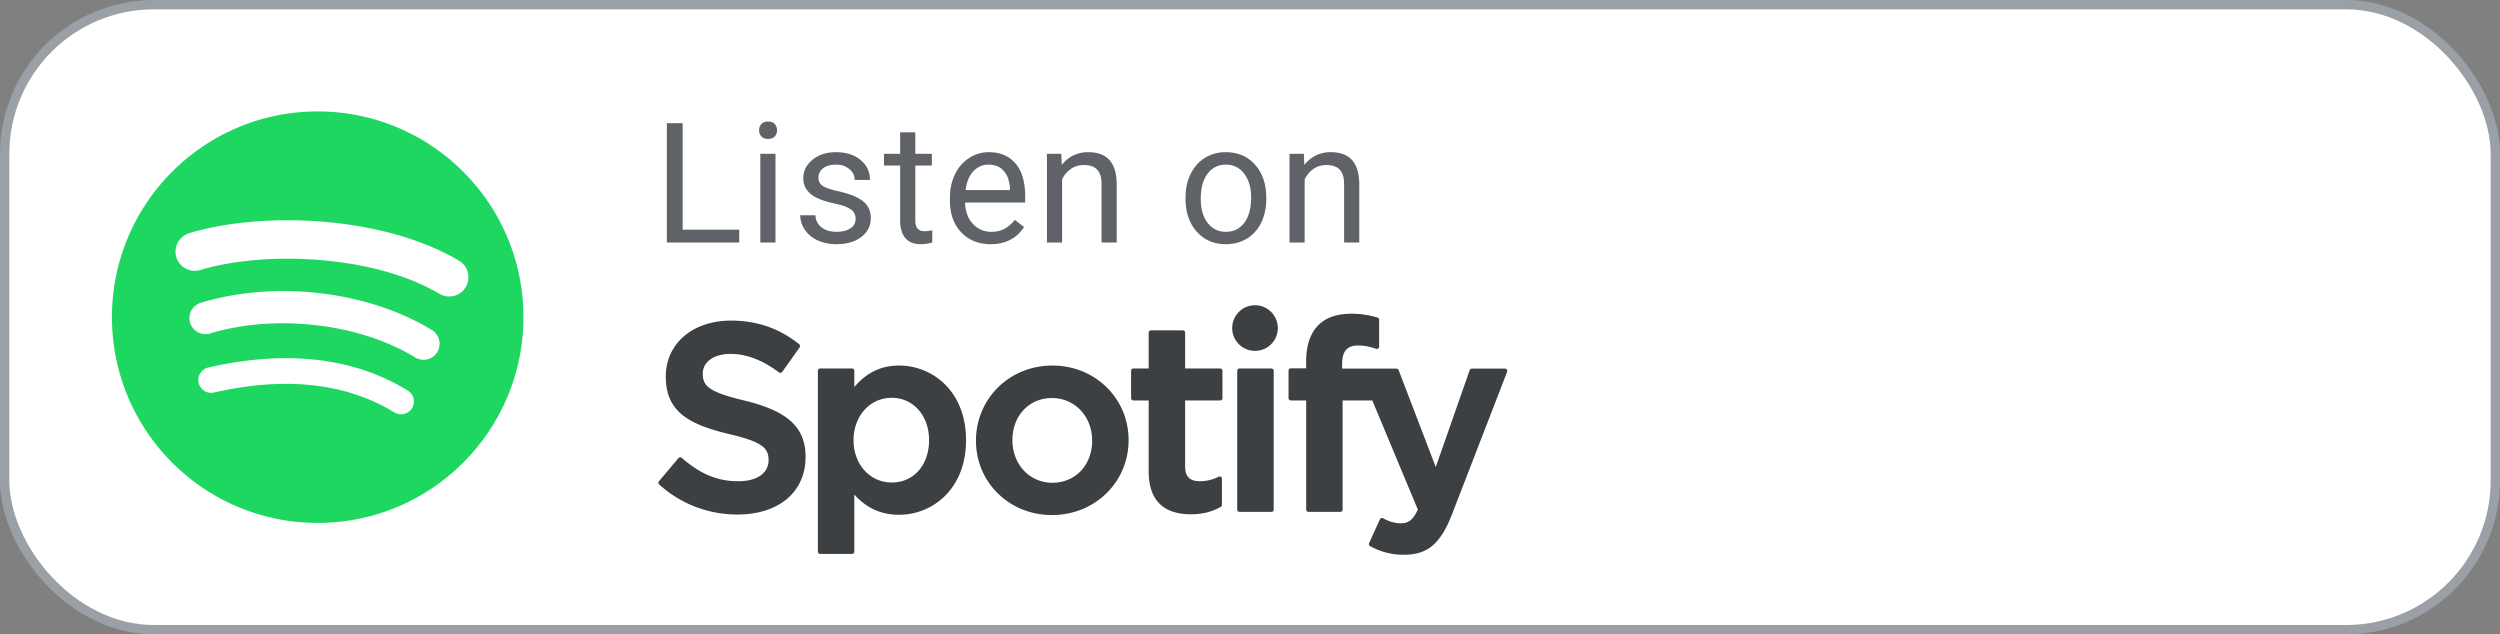 <svg xmlns="http://www.w3.org/2000/svg" width="134" height="34"><rect width="100%" height="100%" fill="#808080" stroke="none"/><g fill="none" fill-rule="evenodd"><rect stroke="#9AA0A6" stroke-width=".5" fill="#FFF" x=".25" y=".25" width="133.5" height="33.5" rx="8"/><path d="M36.59 12.31h3.033V13h-3.88V6.602h.848v5.708zm4.976.69h-.813V8.245h.813V13zm-.879-6.016c0-.132.04-.243.121-.334.08-.09.2-.136.358-.136.159 0 .279.045.36.136a.48.48 0 0 1 .124.334.464.464 0 0 1-.123.33c-.082.087-.202.131-.36.131-.159 0-.278-.044-.359-.132a.47.47 0 0 1-.12-.33zm5.174 4.755c0-.22-.083-.39-.249-.512-.165-.122-.454-.227-.865-.314-.412-.088-.739-.194-.98-.317a1.393 1.393 0 0 1-.536-.44 1.051 1.051 0 0 1-.174-.606c0-.39.165-.719.494-.988.33-.27.751-.405 1.264-.405.539 0 .976.14 1.312.418.335.278.503.634.503 1.068h-.818a.734.734 0 0 0-.283-.576 1.065 1.065 0 0 0-.714-.242c-.296 0-.528.065-.695.194a.609.609 0 0 0-.25.505c0 .196.078.344.233.444.155.1.436.195.841.285.406.091.735.2.987.326s.439.277.56.454c.122.178.183.394.183.649 0 .424-.17.765-.51 1.021-.34.257-.78.385-1.323.385-.38 0-.718-.067-1.01-.202a1.644 1.644 0 0 1-.688-.565 1.361 1.361 0 0 1-.249-.784h.813a.842.842 0 0 0 .328.648c.203.16.472.24.806.24.308 0 .555-.063.74-.187a.574.574 0 0 0 .28-.5zm3.2-4.645v1.151h.887v.629h-.887v2.948c0 .19.04.334.118.429.08.095.214.143.405.143.093 0 .222-.018.386-.053V13a2.357 2.357 0 0 1-.624.088c-.363 0-.637-.11-.821-.33-.185-.22-.277-.531-.277-.936V8.874h-.866v-.629h.866V7.094h.813zm4.035 5.994c-.645 0-1.17-.212-1.573-.635-.405-.423-.607-.99-.607-1.699v-.149c0-.472.09-.893.27-1.263.18-.371.433-.661.756-.87a1.9 1.9 0 0 1 1.053-.315c.618 0 1.098.204 1.441.611.343.407.514.99.514 1.75v.337h-3.22c.01.47.148.848.41 1.136a1.29 1.29 0 0 0 1 .433c.287 0 .53-.058.73-.175.198-.118.373-.273.522-.466l.497.386c-.399.613-.996.919-1.793.919zm-.101-4.263c-.328 0-.604.12-.826.358-.223.24-.36.574-.414 1.005h2.382v-.062c-.023-.413-.134-.733-.334-.96-.199-.227-.468-.34-.808-.34zm3.89-.58l.026.598a1.733 1.733 0 0 1 1.424-.686c1.005 0 1.512.567 1.52 1.7V13h-.813V9.854c-.002-.343-.08-.597-.235-.76-.153-.165-.393-.247-.718-.247-.264 0-.495.07-.694.211-.2.14-.355.325-.466.554V13h-.813V8.245h.769zm6.66 2.334c0-.466.09-.885.274-1.257.183-.372.438-.66.765-.862a2.08 2.08 0 0 1 1.118-.303c.647 0 1.171.224 1.571.673.4.448.6 1.044.6 1.788v.057c0 .463-.089.878-.266 1.246a2.02 2.02 0 0 1-.76.86c-.33.204-.709.307-1.136.307-.645 0-1.167-.224-1.567-.672-.4-.449-.6-1.042-.6-1.78v-.057zm.817.096c0 .528.122.951.367 1.27.244.32.572.48.982.48.413 0 .741-.163.984-.486.243-.324.365-.777.365-1.36 0-.522-.124-.944-.371-1.268a1.18 1.18 0 0 0-.987-.486c-.401 0-.725.16-.971.48-.246.319-.37.776-.37 1.37zm5.524-2.43l.027.598a1.733 1.733 0 0 1 1.424-.686c1.005 0 1.511.567 1.52 1.7V13h-.813V9.854c-.003-.343-.081-.597-.235-.76-.154-.165-.393-.247-.718-.247-.264 0-.496.07-.695.211-.199.14-.354.325-.466.554V13h-.813V8.245h.77z" fill="#5F6368"/><path d="M17.028 5.972C10.938 5.972 6 10.91 6 17c0 6.09 4.937 11.028 11.028 11.028 6.09 0 11.028-4.937 11.028-11.028 0-6.09-4.937-11.027-11.028-11.027zm5.057 15.905a.687.687 0 0 1-.946.228c-2.589-1.581-5.848-1.94-9.687-1.062a.688.688 0 0 1-.306-1.341c4.201-.96 7.804-.547 10.711 1.23a.687.687 0 0 1 .228.945zm1.35-3.002a.86.86 0 0 1-1.183.283c-2.964-1.822-7.483-2.35-10.989-1.285a.861.861 0 0 1-1.073-.573.861.861 0 0 1 .574-1.072c4.005-1.216 8.984-.627 12.388 1.465a.86.86 0 0 1 .283 1.182zm.116-3.127c-3.555-2.111-9.418-2.305-12.812-1.275a1.031 1.031 0 1 1-.599-1.974c3.896-1.183 10.371-.954 14.463 1.475a1.03 1.03 0 1 1-1.052 1.774z" fill="#1ed760"/><path d="M39.912 21.471c-1.904-.454-2.243-.773-2.243-1.442 0-.633.596-1.059 1.482-1.059.858 0 1.71.324 2.602.99.026.02.06.027.093.022a.123.123 0 0 0 .083-.05l.93-1.311a.125.125 0 0 0-.024-.17c-1.062-.852-2.258-1.267-3.656-1.267-2.056 0-3.493 1.234-3.493 3 0 1.892 1.24 2.562 3.38 3.08 1.822.42 2.13.771 2.13 1.4 0 .696-.622 1.13-1.622 1.13-1.112 0-2.02-.376-3.033-1.253a.129.129 0 0 0-.091-.03.123.123 0 0 0-.086.043l-1.043 1.24a.125.125 0 0 0 .012.175 6.214 6.214 0 0 0 4.198 1.609c2.215 0 3.647-1.21 3.647-3.084.004-1.581-.943-2.457-3.262-3.021zm8.278-1.878c-.96 0-1.748.378-2.398 1.153v-.872a.124.124 0 0 0-.124-.125h-1.705a.124.124 0 0 0-.124.125v9.692c0 .069.055.125.124.125h1.705a.125.125 0 0 0 .124-.125v-3.059c.65.728 1.438 1.085 2.398 1.085 1.784 0 3.59-1.373 3.59-3.999.003-2.626-1.803-4-3.589-4zm1.608 4c0 1.337-.823 2.27-2.003 2.27-1.166 0-2.045-.976-2.045-2.27s.88-2.27 2.045-2.27c1.16 0 2.003.954 2.003 2.27zm6.612-4c-2.298 0-4.098 1.77-4.098 4.029 0 2.235 1.788 3.985 4.07 3.985 2.306 0 4.111-1.764 4.111-4.014 0-2.243-1.793-4-4.083-4zm0 6.283c-1.222 0-2.144-.982-2.144-2.284 0-1.307.89-2.256 2.116-2.256 1.23 0 2.157.982 2.157 2.285 0 1.307-.896 2.255-2.13 2.255zm8.99-6.127h-1.877v-1.918a.124.124 0 0 0-.124-.125h-1.705a.125.125 0 0 0-.125.125v1.918h-.82a.124.124 0 0 0-.123.125v1.465c0 .069.055.125.124.125h.819v3.792c0 1.532.762 2.309 2.268 2.309.61 0 1.118-.127 1.596-.398a.122.122 0 0 0 .063-.108v-1.396a.124.124 0 0 0-.06-.105.121.121 0 0 0-.12-.006 2.152 2.152 0 0 1-1.001.241c-.547 0-.792-.249-.792-.804v-3.524H65.4a.124.124 0 0 0 .124-.125v-1.465a.12.12 0 0 0-.123-.125zm6.537.008v-.236c0-.693.266-1.002.86-1.002.356 0 .642.07.962.177a.124.124 0 0 0 .163-.119v-1.436a.123.123 0 0 0-.088-.12 4.67 4.67 0 0 0-1.417-.204c-1.573 0-2.407.887-2.407 2.564v.36h-.819a.126.126 0 0 0-.125.126v1.472c0 .069.056.125.125.125h.82v5.848c0 .07.056.125.124.125h1.704c.07 0 .125-.055.125-.125v-5.847h1.592l2.44 5.847c-.277.613-.55.736-.921.736-.3 0-.618-.09-.94-.267a.136.136 0 0 0-.1-.01.124.124 0 0 0-.073.068l-.578 1.268a.124.124 0 0 0 .054.162 3.588 3.588 0 0 0 1.82.466c1.259 0 1.955-.588 2.568-2.165l2.957-7.643a.122.122 0 0 0-.013-.116.122.122 0 0 0-.101-.054h-1.775a.125.125 0 0 0-.119.084l-1.819 5.193-1.99-5.197a.124.124 0 0 0-.117-.08h-2.912zm-3.79-.008H66.44a.126.126 0 0 0-.125.125v7.438c0 .07.057.125.125.125h1.706a.125.125 0 0 0 .125-.125v-7.437a.125.125 0 0 0-.125-.125zm-.843-3.387a1.223 1.223 0 1 0-.002 2.445 1.223 1.223 0 0 0 .002-2.445zm13.736 4.579c-54.027 8.706-27.013 4.353 0 0z" fill="#3c4043"/></g></svg>